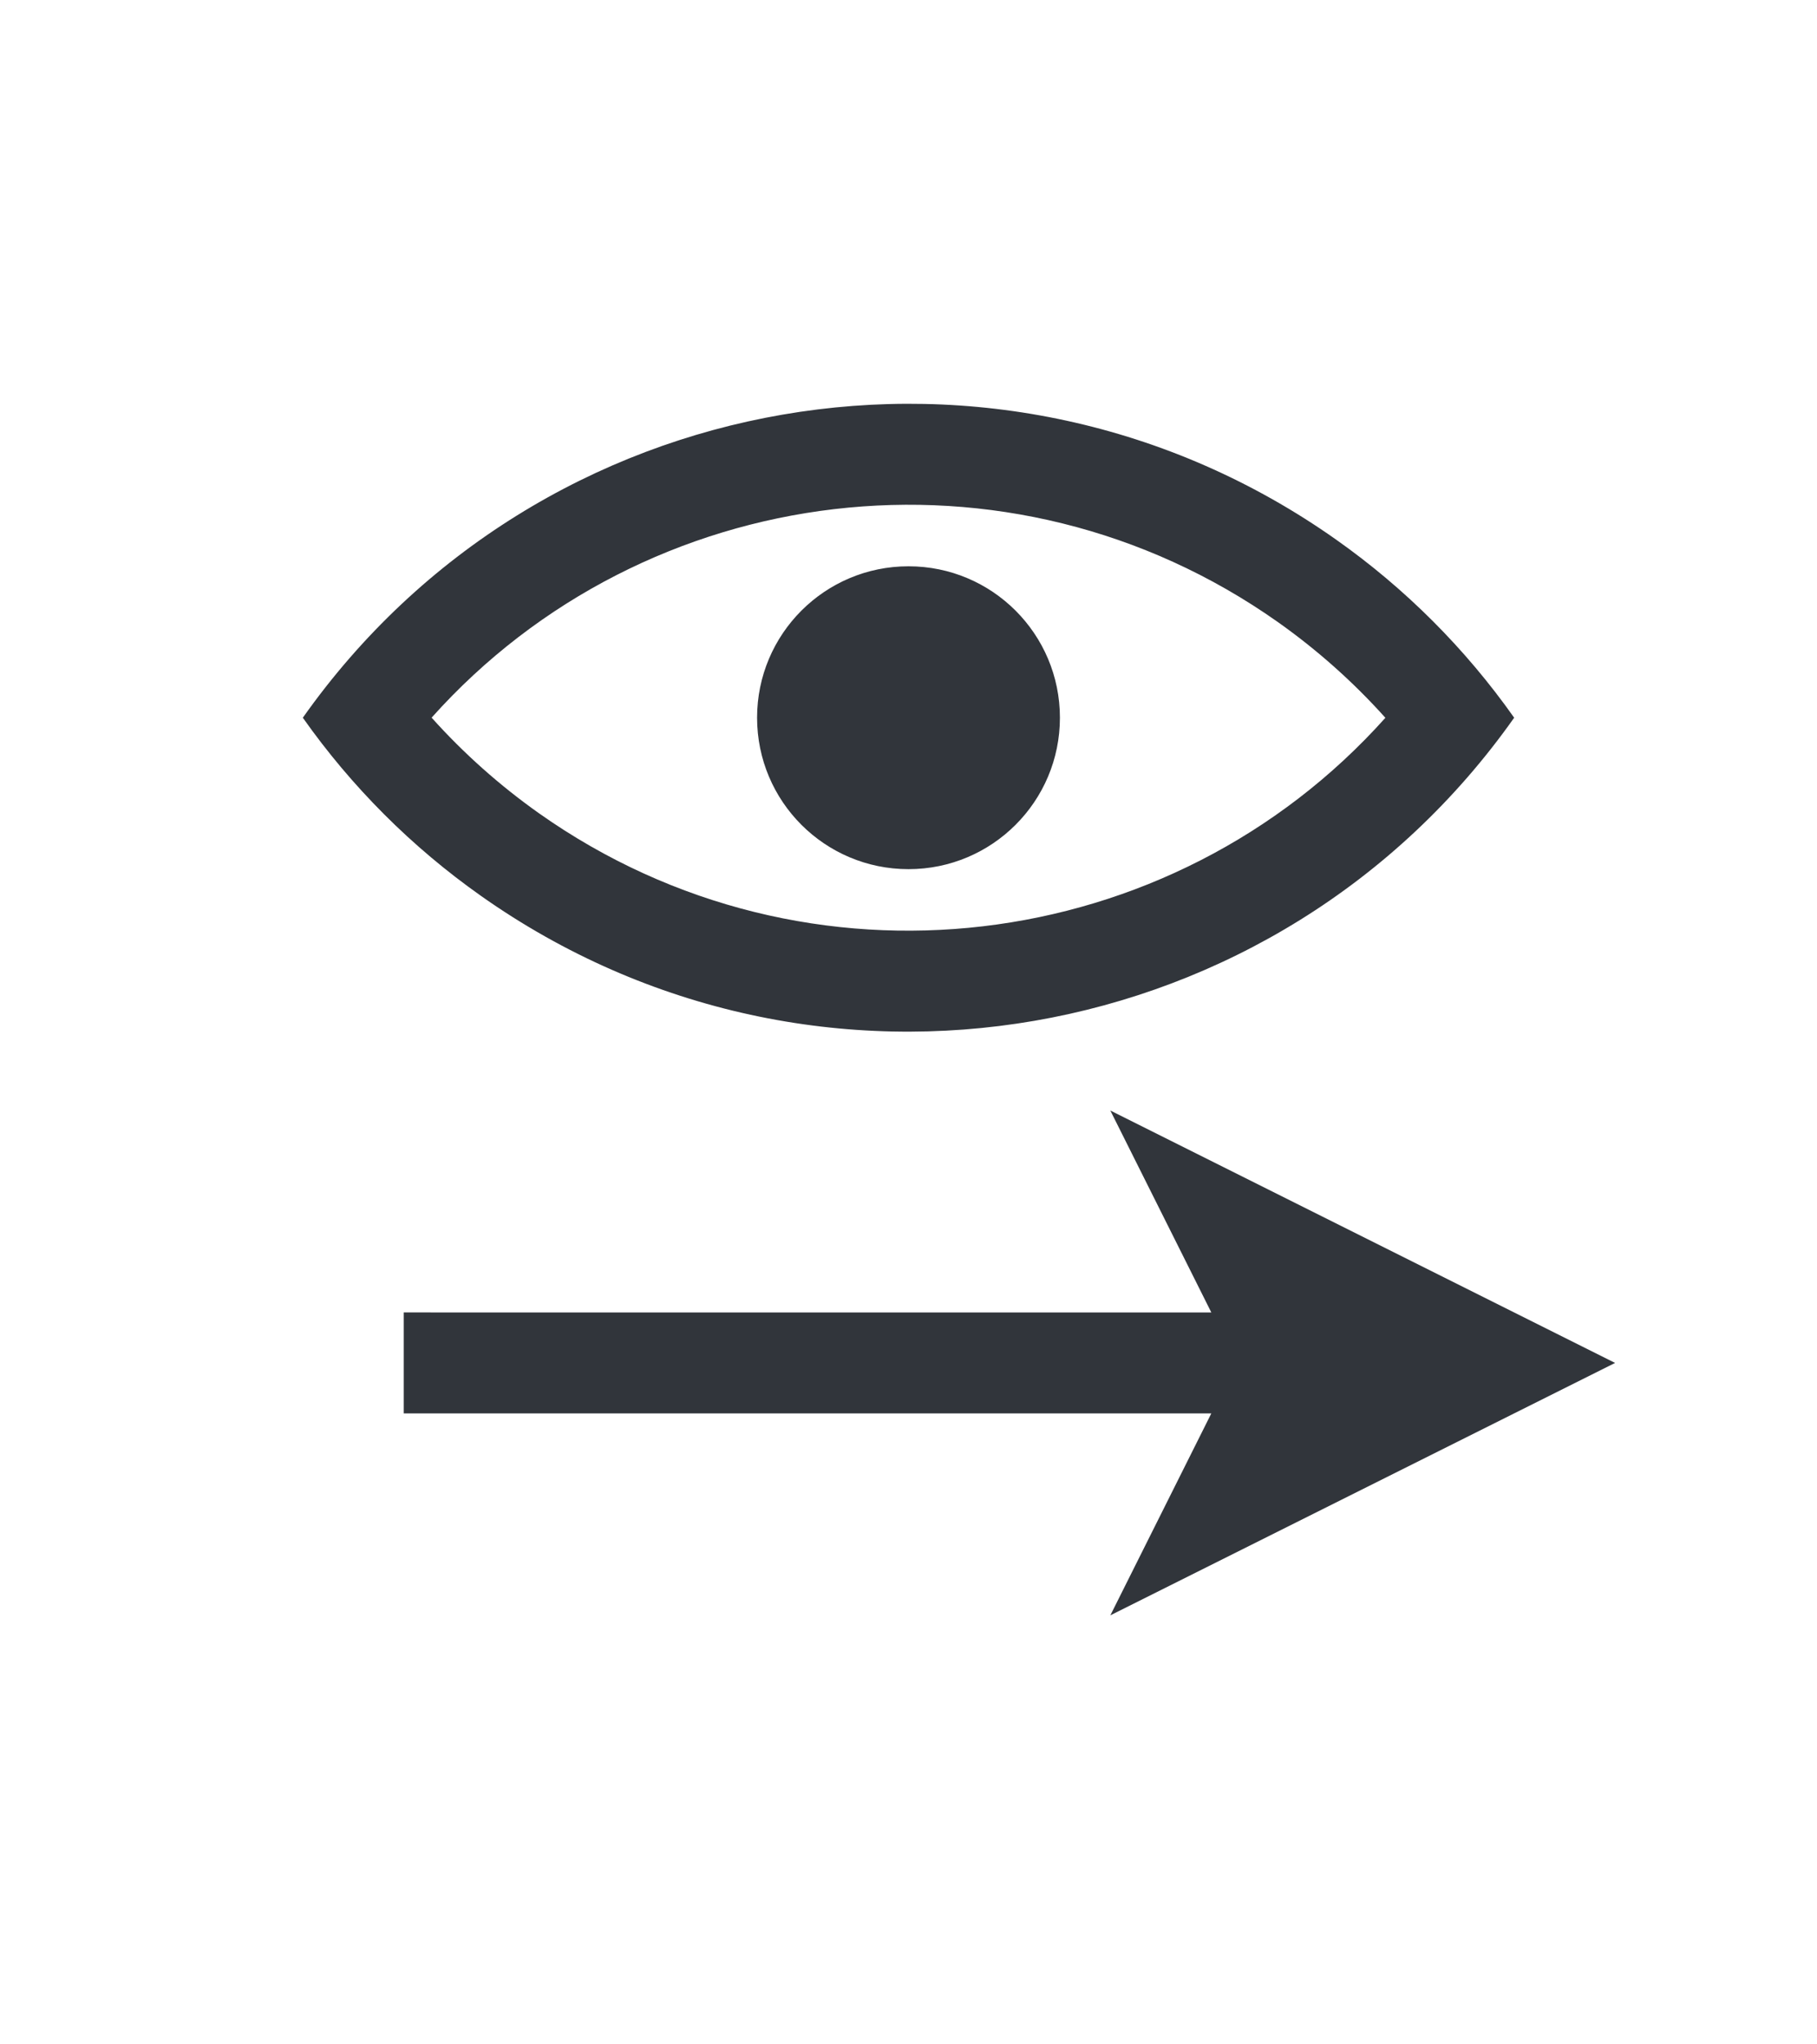 <?xml version="1.0" encoding="UTF-8"?>
<svg width="24px" height="27px" viewBox="0 0 24 27" version="1.1" xmlns="http://www.w3.org/2000/svg" xmlns:xlink="http://www.w3.org/1999/xlink">
    <title>A72E8336-D4B3-40D4-9CF4-6DB91A1B0E2F@1x</title>
    <g id="Page-1" stroke="none" stroke-width="1" fill="none" fill-rule="evenodd">
        <g id="1" transform="translate(-315, -388)" fill="#31353B">
            <g id="Reading-Frame" transform="translate(319, 393.333)">
                <path d="M13.647,1.793 C14.56,2.437 15.356,3.233 16,4.146 C12.881,8.564 6.771,9.618 2.353,6.499 C1.44,5.855 0.644,5.059 2.48689958e-14,4.146 C3.119,-0.272 9.229,-1.326 13.647,1.793 Z M1.701,4.145 C2.125,4.618 2.602,5.042 3.122,5.41 C6.667,7.912 11.474,7.305 14.299,4.147 C13.875,3.674 13.398,3.25 12.878,2.882 C9.333,0.38 4.526,0.987 1.701,4.145 Z M8,2.146 C9.105,2.146 10,3.041 10,4.146 C10,5.251 9.105,6.146 8,6.146 C6.895,6.146 6,5.251 6,4.146 C6,3.041 6.895,2.146 8,2.146 Z" id="Combined-Shape"></path>
                <polygon id="Path" transform="translate(9.007, 12.736) rotate(129) translate(-9.007, -12.736)" points="3.714 6.309 5.319 13.588 6.552 10.873 13.265 19.163 14.301 18.324 7.588 10.034 10.5 9.392"></polygon>
            </g>
        </g>
    </g>
</svg>